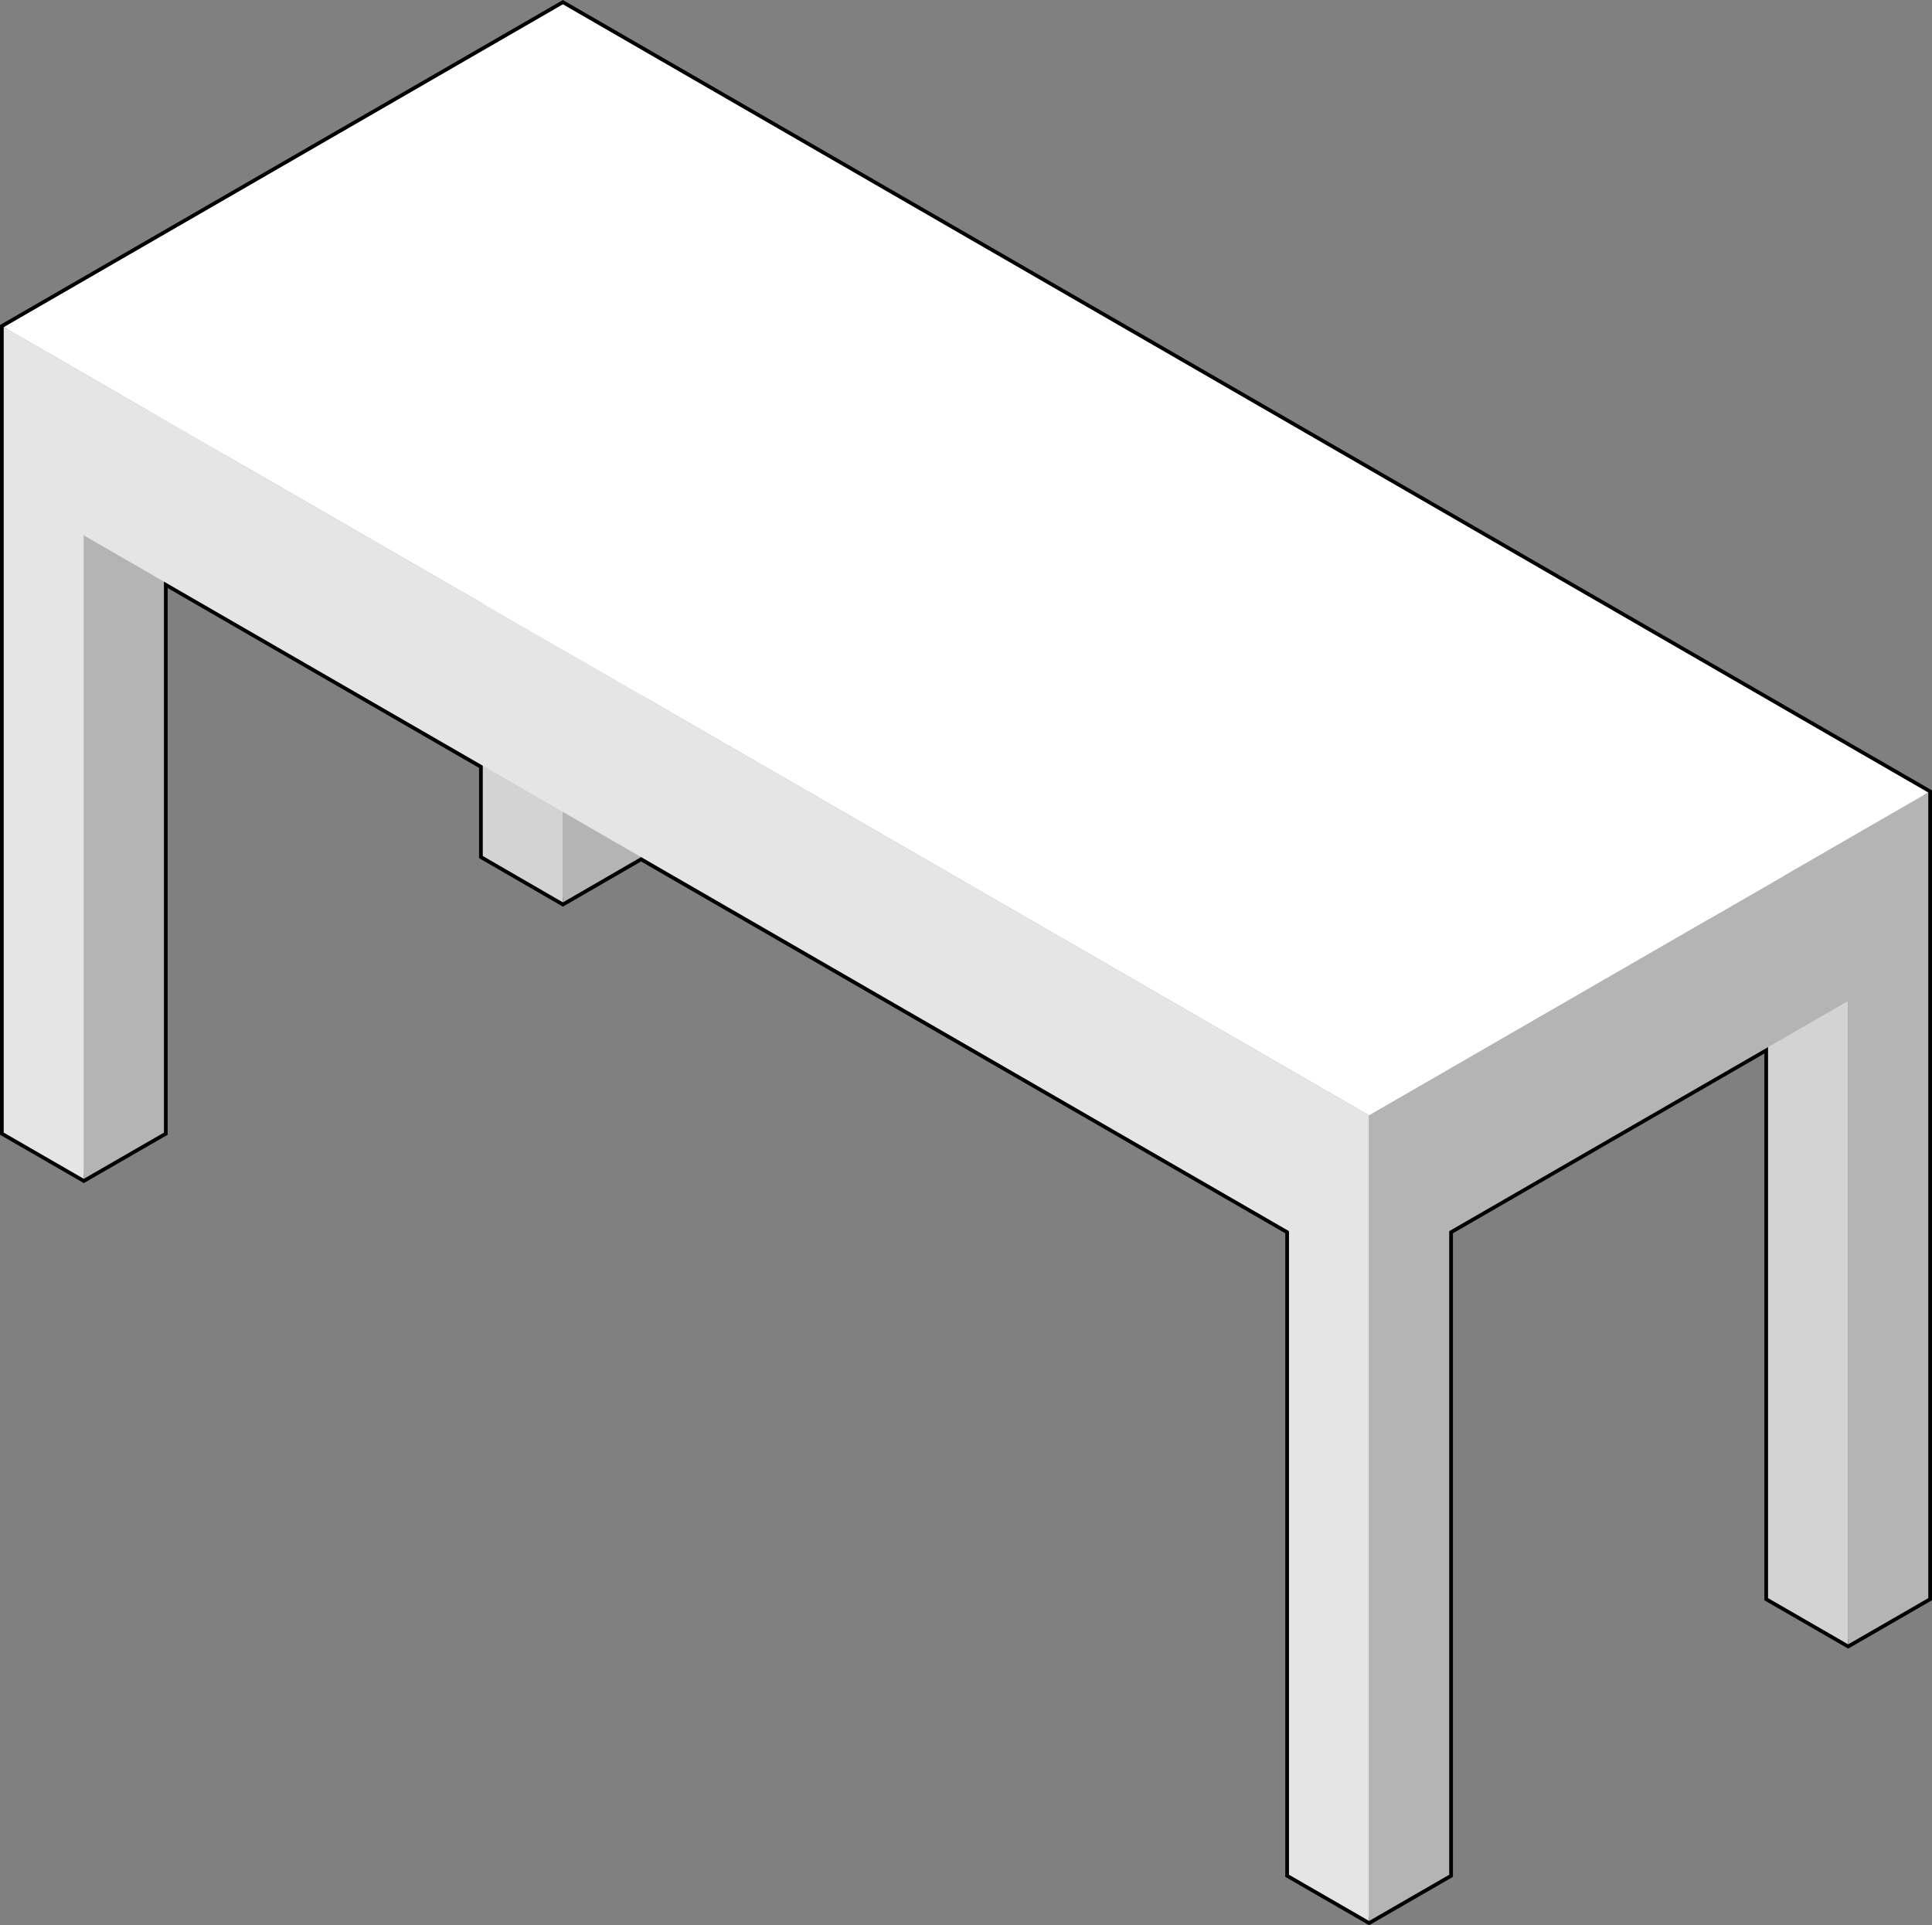 <svg xmlns="http://www.w3.org/2000/svg" viewBox="0 0 129.98 129.53"><rect x="0" y="0" width="129.98" height="129.53" fill="#808080" stroke="none"/><defs><style>.cls-1{fill:none;stroke:#000;stroke-miterlimit:10;stroke-width:0.5px;}.cls-2{fill:#b4b4b4;}.cls-3{fill:#d3d3d3;}.cls-4{fill:#e5e5e5;}.cls-5{fill:#fff;}</style></defs><g id="Layer_2" data-name="Layer 2"><g id="Layer_1-2" data-name="Layer 1"><g id="Table"><polygon class="cls-1" points="37.87 0.29 0.25 22.01 0.25 76.2 5.64 79.31 11.03 76.2 11.03 39.13 32.48 51.52 32.48 57.59 37.87 60.71 43.13 57.67 86.72 82.83 86.72 126.13 92.11 129.24 97.5 126.13 97.5 82.83 118.95 70.45 118.95 107.52 124.34 110.63 129.73 107.52 129.73 53.32 37.87 0.29"/><polygon class="cls-2" points="11.03 32.91 11.03 76.2 5.64 79.31 5.64 30.16 43.26 8.44 43.26 57.59 37.87 60.71 37.87 17.41 11.03 32.91"/><polygon class="cls-3" points="118.95 64.22 118.95 107.52 124.34 110.63 124.34 61.48 32.48 8.44 32.48 57.59 37.87 60.71 37.87 17.41 118.95 64.22"/><polygon class="cls-4" points="86.72 82.83 86.72 126.13 92.11 129.24 92.11 75.04 0.25 22.01 0.25 76.2 5.64 79.31 5.64 36.02 86.72 82.83"/><polygon class="cls-2" points="97.5 82.83 97.5 126.13 92.11 129.24 92.11 75.04 129.73 53.32 129.73 107.52 124.34 110.63 124.34 67.34 97.5 82.83"/><polygon class="cls-5" points="0.25 22.01 92.11 75.04 129.73 53.32 37.87 0.29 0.25 22.01"/></g></g></g></svg>
